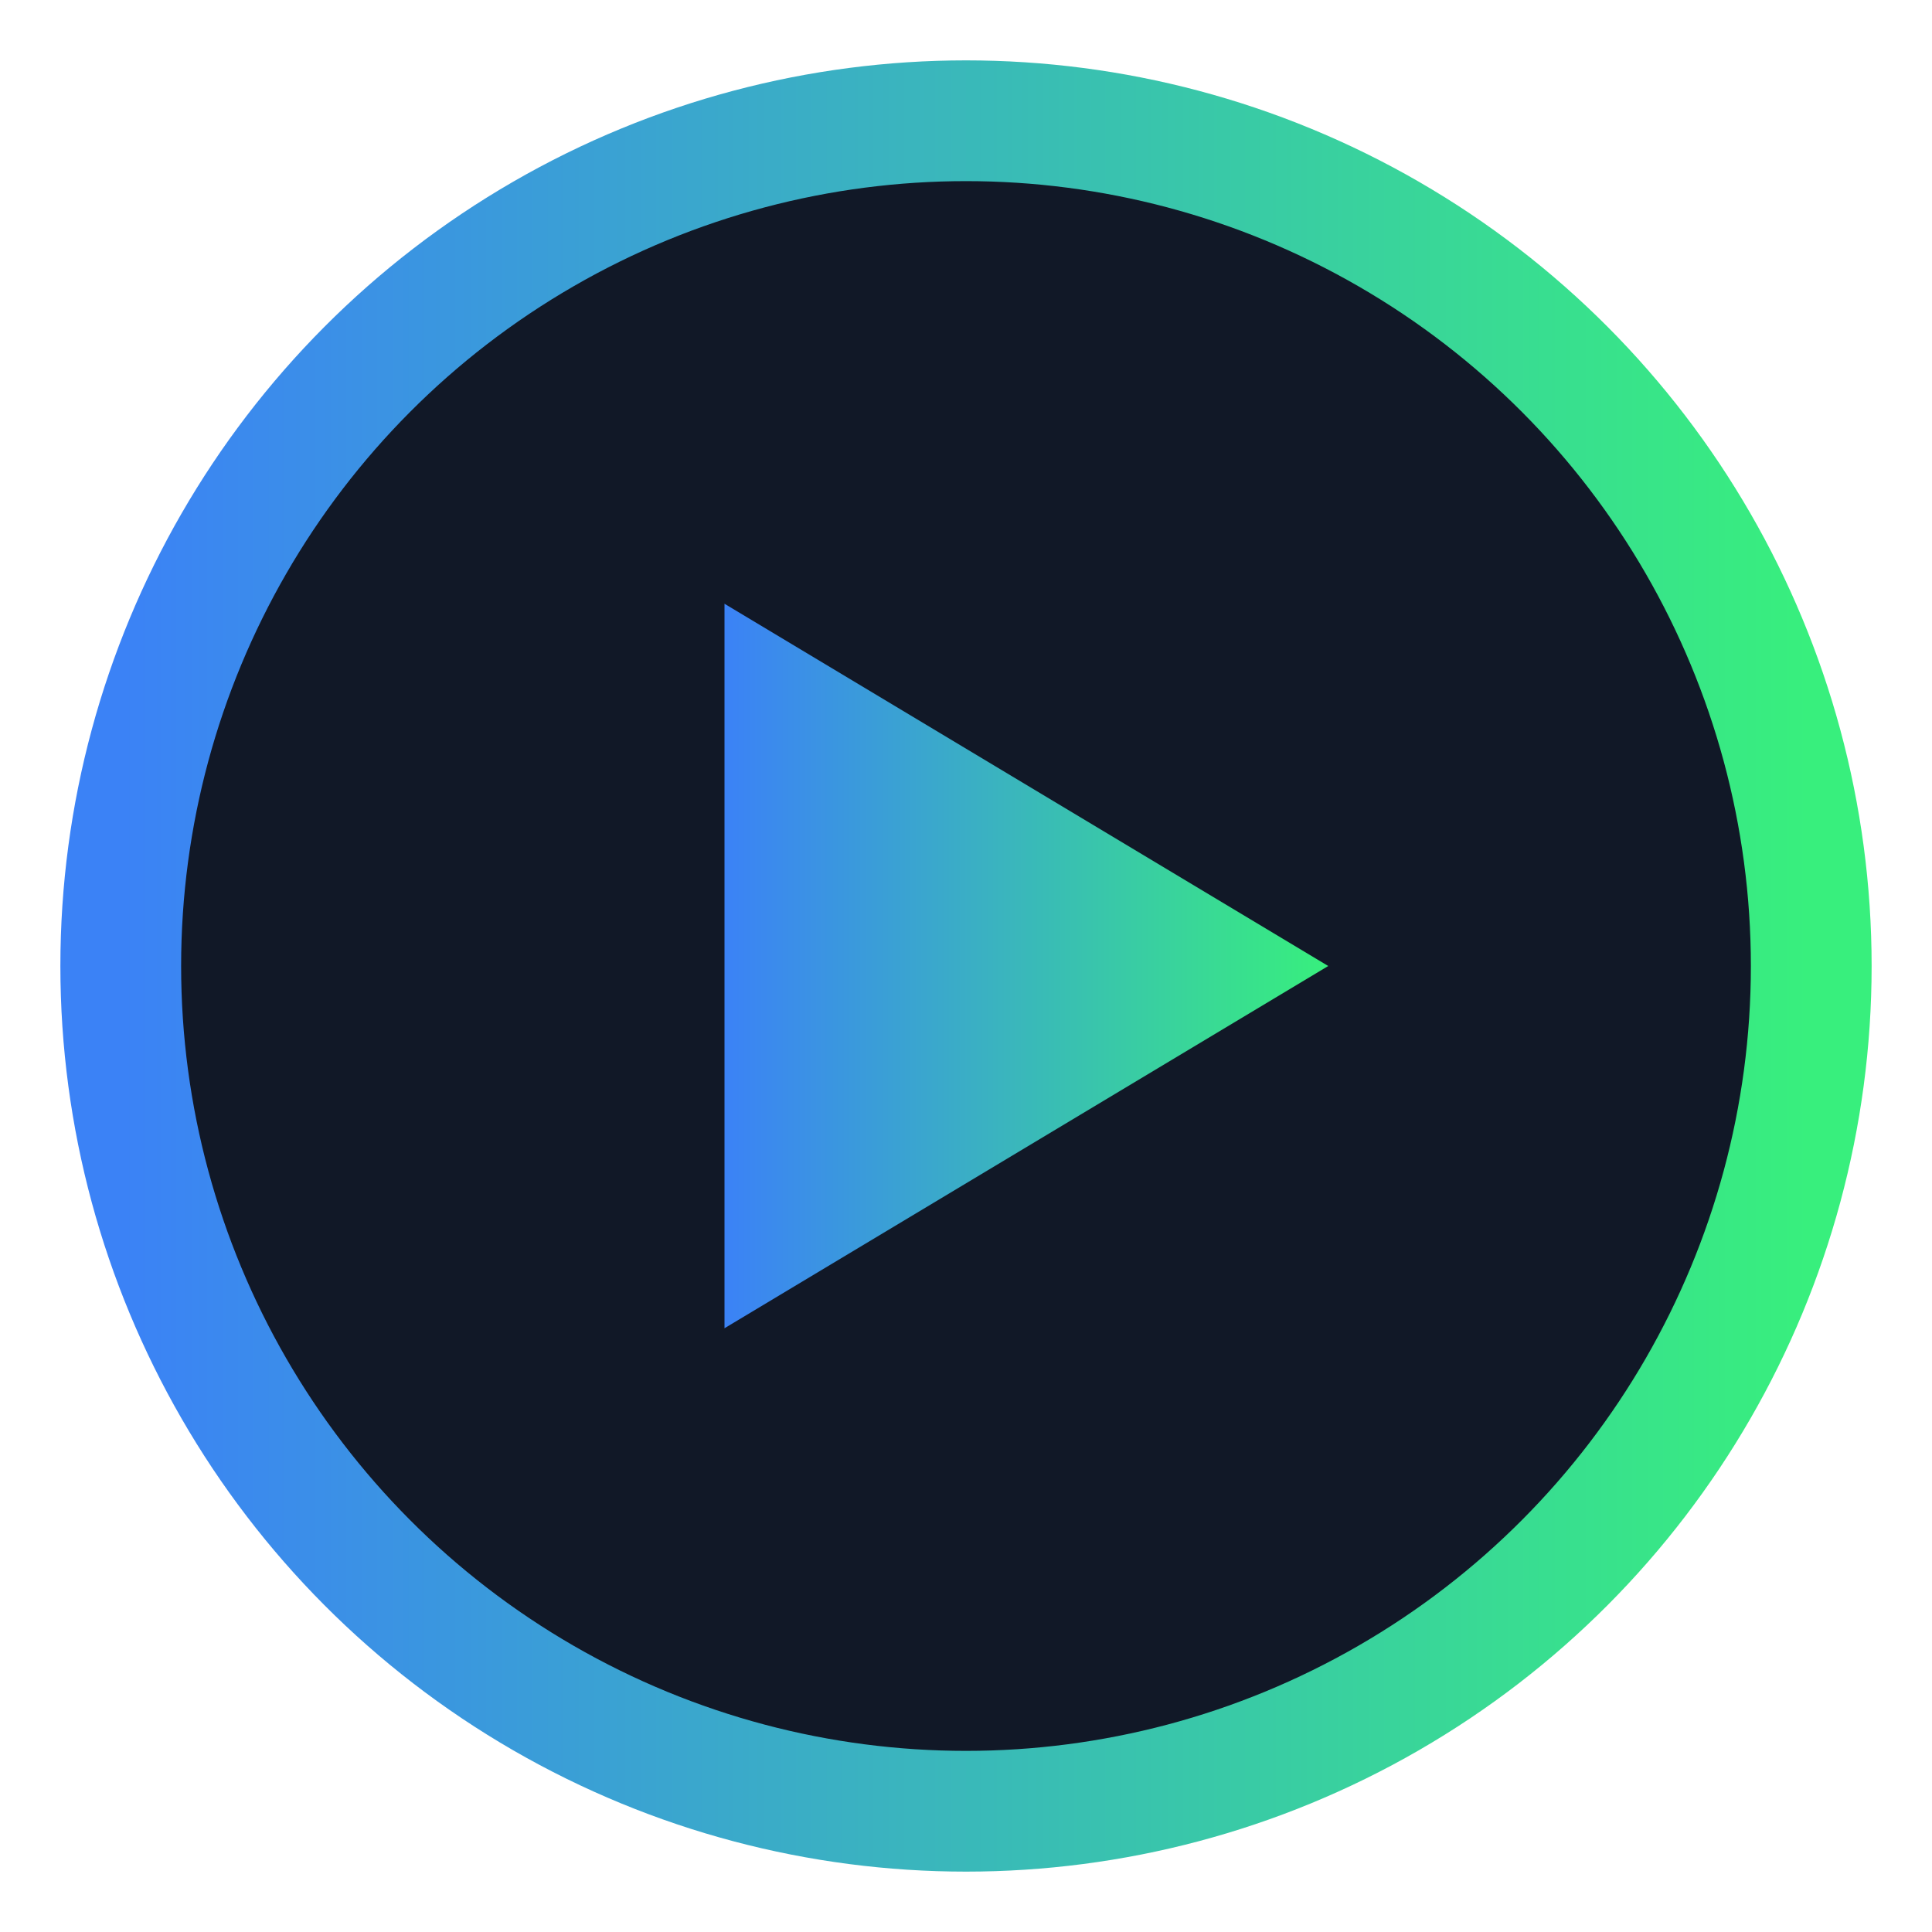 
<svg xmlns="http://www.w3.org/2000/svg" width="32" height="32" viewBox="0 0 32 32">
  <defs>
    <linearGradient id="gradient" x1="0%" y1="0%" x2="100%" y2="0%">
      <stop offset="0%" stop-color="#3b82f6" />
      <stop offset="100%" stop-color="#38ef7d" />
    </linearGradient>
  </defs>
  <circle cx="16" cy="16" r="14" fill="#111827" stroke="url(#gradient)" stroke-width="2" />
  <path d="M12 10v12l10-6z" fill="url(#gradient)" />
</svg>
